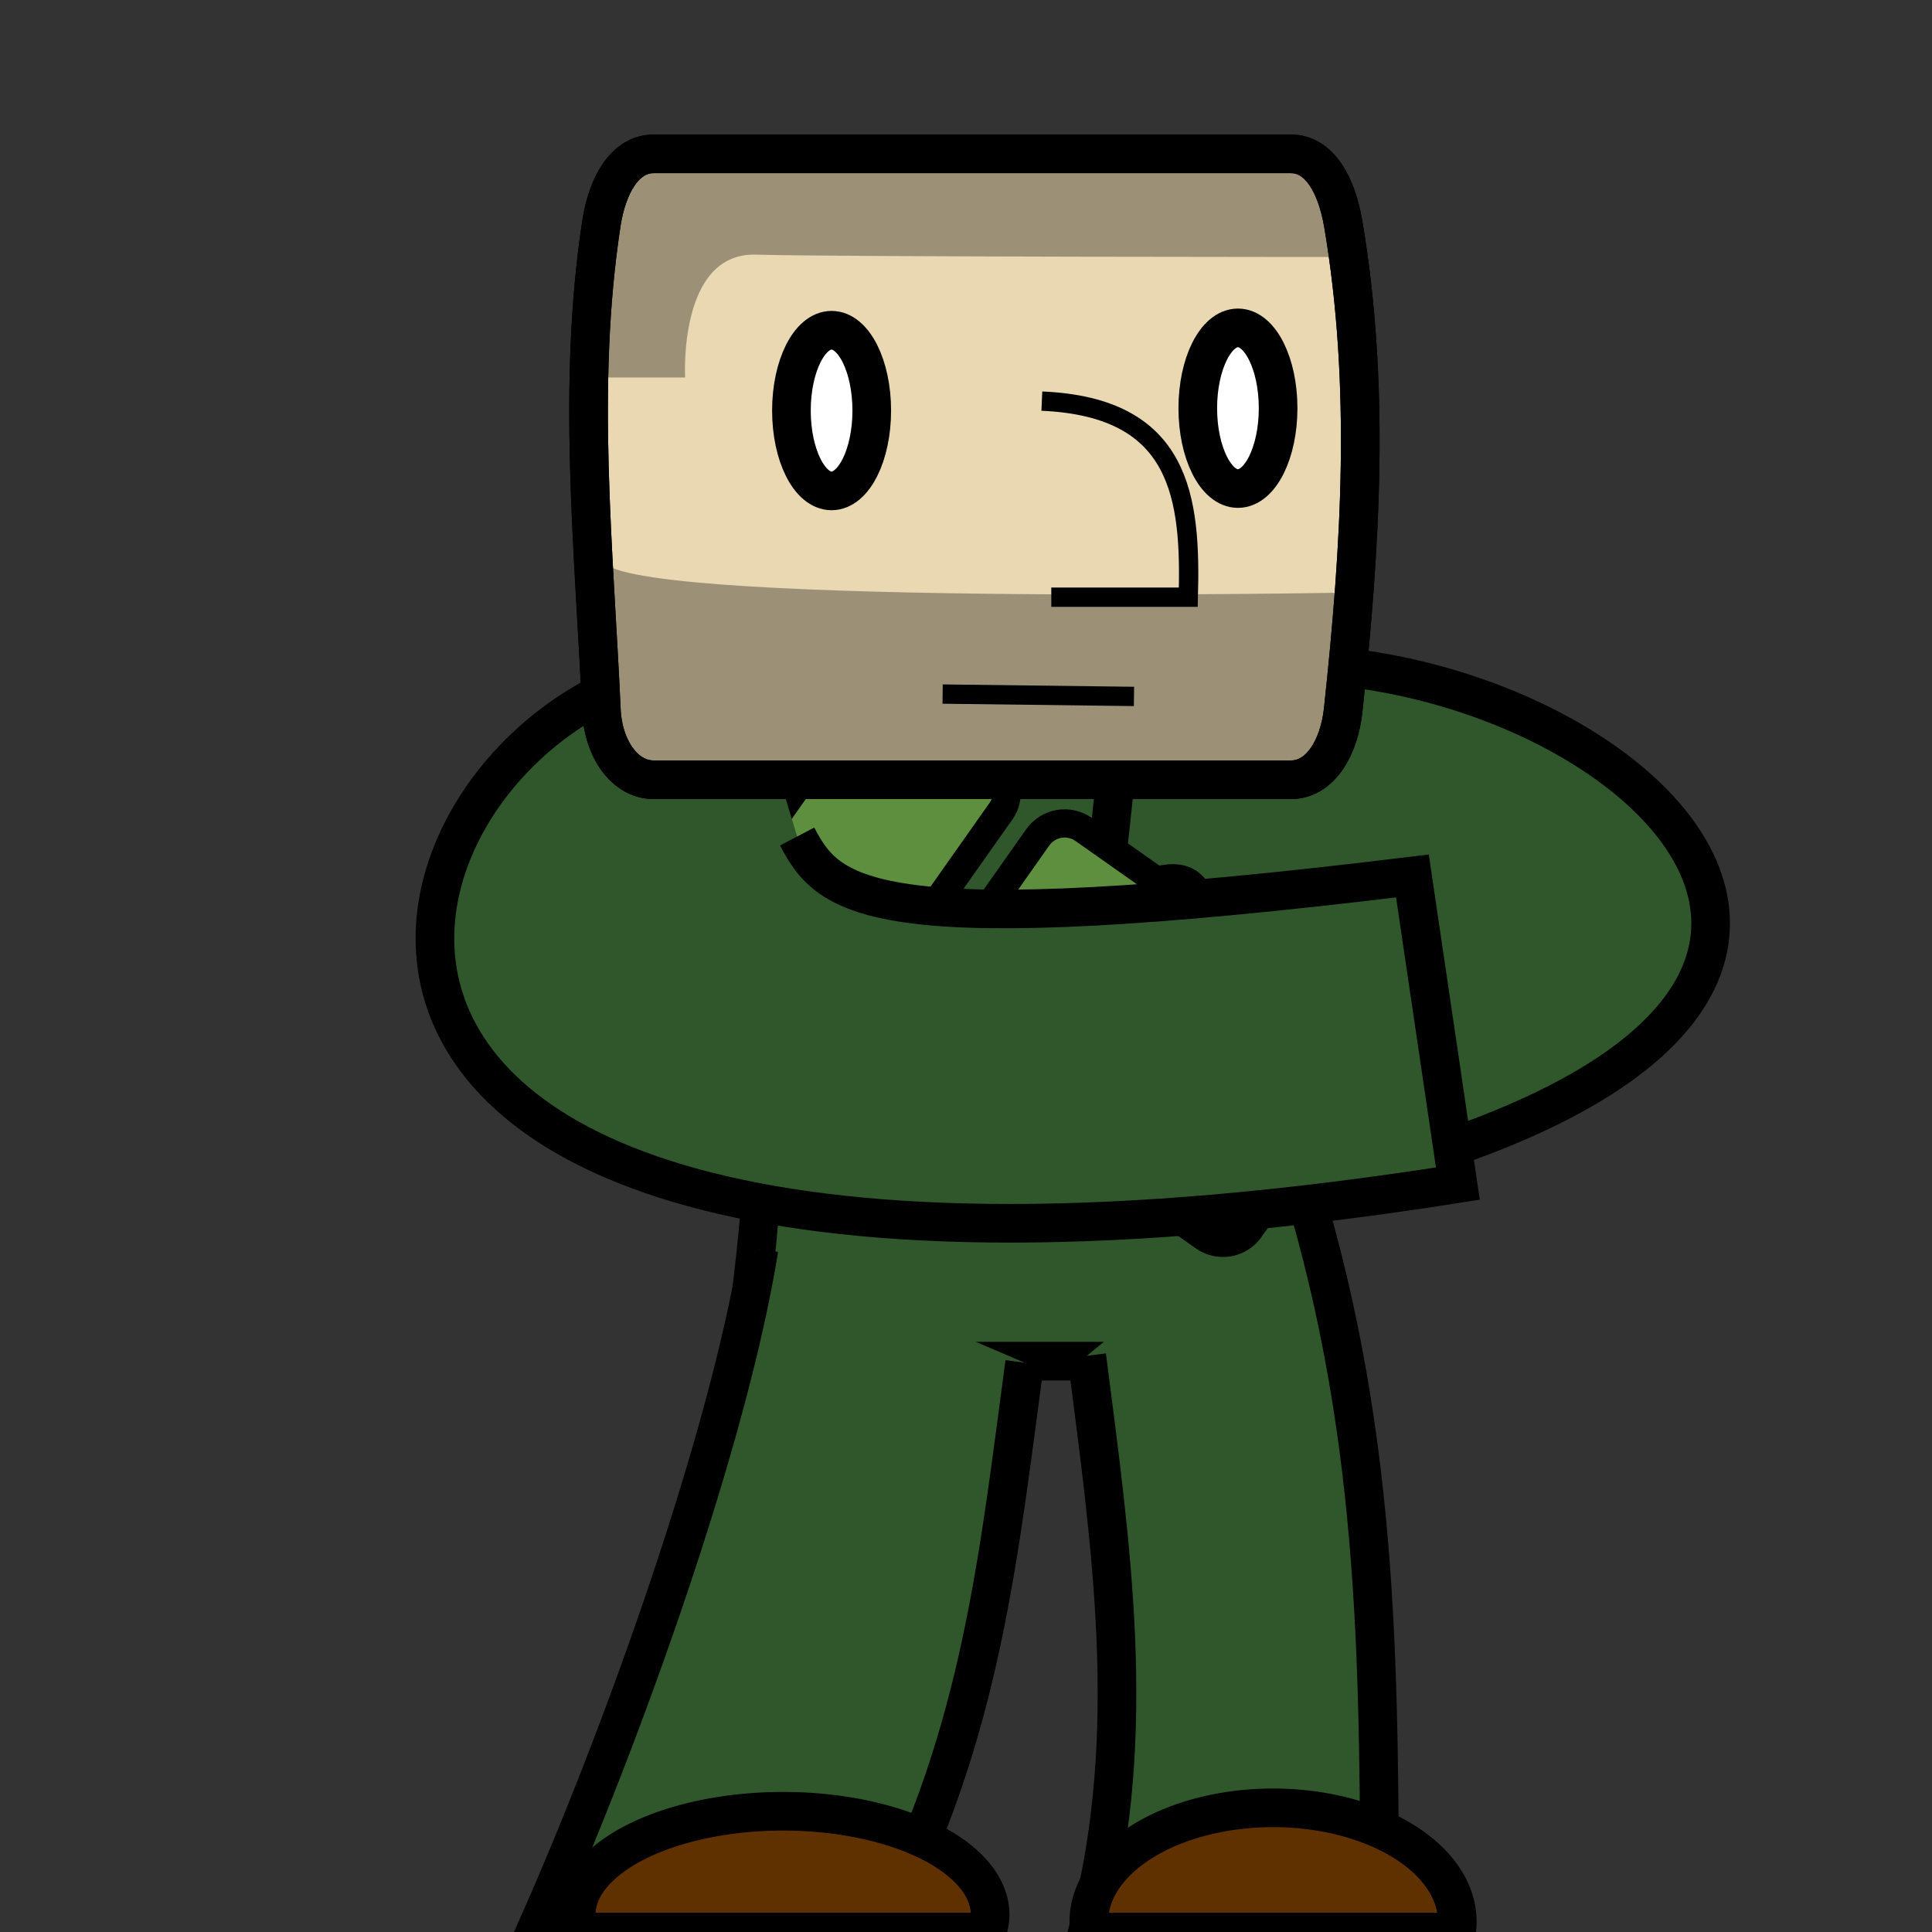 <?xml version="1.0" encoding="UTF-8" standalone="no"?>
<!-- Created with Inkscape (http://www.inkscape.org/) -->

<svg
   xmlns:dc="http://purl.org/dc/elements/1.1/"
   xmlns:cc="http://creativecommons.org/ns#"
   xmlns:rdf="http://www.w3.org/1999/02/22-rdf-syntax-ns#"
   xmlns:svg="http://www.w3.org/2000/svg"
   xmlns="http://www.w3.org/2000/svg"
   xmlns:sodipodi="http://sodipodi.sourceforge.net/DTD/sodipodi-0.dtd"
   xmlns:inkscape="http://www.inkscape.org/namespaces/inkscape"
   width="100"
   height="100"
   id="svg2"
   version="1.1"
   inkscape:version="0.91pre2 r13532"
   viewBox="0 0 100 100"
   sodipodi:docname="SGTPosthug.svg">
  <rect x="0" y="0" width="100" height="100" fill="#333333" stroke="none"/>
  <defs
     id="defs4" />
  <sodipodi:namedview
     id="base"
     pagecolor="#ffffff"
     bordercolor="#666666"
     borderopacity="1.0"
     inkscape:pageopacity="0.0"
     inkscape:pageshadow="2"
     inkscape:zoom="5.6568543"
     inkscape:cx="44.450182"
     inkscape:cy="42.854436"
     inkscape:document-units="px"
     inkscape:current-layer="layer1"
     showgrid="false"
     inkscape:window-width="1366"
     inkscape:window-height="745"
     inkscape:window-x="-8"
     inkscape:window-y="-8"
     inkscape:window-maximized="1" />
  <g
     inkscape:label="Layer 1"
     inkscape:groupmode="layer"
     id="layer1"
     transform="translate(0,-952.362)">
    <path
       style="fill:#30562c;fill-rule:evenodd;stroke:#000000;stroke-width:2;stroke-linecap:butt;stroke-linejoin:miter;stroke-opacity:1;fill-opacity:1;opacity:1;stroke-miterlimit:4;stroke-dasharray:none"
       d="m 37.376,988.47 c 2.912,11.448 2.803,22.897 1.01,34.345 l 28.789,0 c 0.481,-11.533 -0.174,-23.065 -8.334,-34.598 z"
       id="path4140"
       inkscape:connector-curvature="0"
       sodipodi:nodetypes="ccccc" />
    <path
       style="opacity:1;fill:#30562c;fill-opacity:1;fill-rule:evenodd;stroke:#000000;stroke-width:2;stroke-linecap:butt;stroke-linejoin:miter;stroke-miterlimit:4;stroke-dasharray:none;stroke-opacity:1"
       d="m 58.214,988.255 c 18.253,-7.648 52.244,15.267 10.164,25.452 l -6.509,-13.885 c 0,0 0.61,-3.926 -4.906,0.04 z"
       id="path4180"
       inkscape:connector-curvature="0"
       sodipodi:nodetypes="ccccc" />
    <path
       style="opacity:1;fill:#30562c;fill-opacity:1;fill-rule:evenodd;stroke:#000000;stroke-width:2;stroke-linecap:butt;stroke-linejoin:miter;stroke-miterlimit:4;stroke-dasharray:none;stroke-opacity:1"
       d="m 56.25,1022.541 c 1.258,9.821 2.695,19.464 0.179,29.286 l 15,0.179 c -0.104,-12.436 0.143,-24.754 -4.107,-38.572"
       id="path4144"
       inkscape:connector-curvature="0"
       sodipodi:nodetypes="cccc" />
    <path
       style="opacity:1;fill:#30562c;fill-opacity:1;fill-rule:evenodd;stroke:#000000;stroke-width:2;stroke-linecap:butt;stroke-linejoin:miter;stroke-miterlimit:4;stroke-dasharray:none;stroke-opacity:1"
       d="m 39.286,1017.005 c -1.59,9.881 -7.051,25.119 -11.429,35 l 17.857,-0.179 c 5.103,-9.702 6.008,-19.226 7.321,-28.929"
       id="path4142"
       inkscape:connector-curvature="0"
       sodipodi:nodetypes="cccc" />
    <path
       style="opacity:1;fill:#5f3100;fill-opacity:1;stroke:#000000;stroke-width:2;stroke-linecap:butt;stroke-miterlimit:4;stroke-dasharray:none;stroke-opacity:1"
       d="m 65.893,1045.935 a 9.535,5.893 0 0 0 -9.535,5.893 9.535,5.893 0 0 0 0.049,0.535 l 18.979,0 a 9.535,5.893 0 0 0 0.043,-0.535 9.535,5.893 0 0 0 -9.535,-5.893 z"
       id="path4176" />
    <path
       style="opacity:1;fill:#5f3100;fill-opacity:1;stroke:#000000;stroke-width:2;stroke-linecap:butt;stroke-miterlimit:4;stroke-dasharray:none;stroke-opacity:1"
       d="m 40.535,1046.112 a 10.714,5.357 0 0 0 -10.713,5.357 10.714,5.357 0 0 0 0.15,0.893 l 21.117,0 a 10.714,5.357 0 0 0 0.16,-0.893 10.714,5.357 0 0 0 -10.715,-5.357 z"
       id="path4150" />
    <g
       id="g4237"
       transform="matrix(0.597,0.421,-0.421,0.597,470.462,409.884)">
      <rect
         ry="2.335"
         y="981.806"
         x="11.414"
         height="18.677"
         width="12.797"
         id="rect4231"
         style="opacity:1;fill:#5d8f3f;fill-opacity:1;stroke:#000000;stroke-width:2;stroke-linecap:butt;stroke-miterlimit:4;stroke-dasharray:none;stroke-opacity:1" />
      <rect
         style="opacity:1;fill:#5d8f3f;fill-opacity:1;stroke:#000000;stroke-width:2;stroke-linecap:butt;stroke-miterlimit:4;stroke-dasharray:none;stroke-opacity:1"
         id="rect4233"
         width="12.797"
         height="18.677"
         x="-4.064"
         y="981.806"
         ry="2.335" />
      <rect
         ry="2.335"
         y="981.719"
         x="-20.06"
         height="18.677"
         width="12.797"
         id="rect4235"
         style="opacity:1;fill:#5d8f3f;fill-opacity:1;stroke:#000000;stroke-width:2;stroke-linecap:butt;stroke-miterlimit:4;stroke-dasharray:none;stroke-opacity:1" />
    </g>
    <path
       style="opacity:1;fill:#30562c;fill-opacity:1;fill-rule:evenodd;stroke:#000000;stroke-width:2;stroke-linecap:butt;stroke-linejoin:miter;stroke-miterlimit:4;stroke-dasharray:none;stroke-opacity:1"
       d="M 38.538,986.687 C 19.95,985.343 3.252,1025.005 75.459,1013.624 l -2.352,-15.922 c -27.944,3.412 -30.164,1.18 -31.847,-2.042"
       id="path4178"
       inkscape:connector-curvature="0"
       sodipodi:nodetypes="cccc" />
    <g
       id="g4212">
      <path
         sodipodi:nodetypes="sssssssss"
         inkscape:connector-curvature="0"
         id="rect4137"
         d="m 33.83,960.326 c -1.498,0 -2.404,1.645 -2.703,3.607 -1.279,8.394 -0.38,16.788 0,25.182 0.09,1.995 1.206,3.607 2.703,3.607 l 32.99,0 c 1.498,0 2.491,-1.627 2.703,-3.607 0.901,-8.394 1.427,-16.788 0,-25.182 -0.332,-1.953 -1.206,-3.607 -2.703,-3.607 z"
         style="opacity:1;fill:#e9d8b1;fill-opacity:1;stroke:#000000;stroke-width:2;stroke-linecap:butt;stroke-miterlimit:4;stroke-dasharray:none;stroke-opacity:1" />
      <ellipse
         ry="4.158"
         rx="2.079"
         cy="973.613"
         cx="43.043"
         id="path4182"
         style="opacity:1;fill:#ffffff;fill-opacity:1;stroke:#000000;stroke-width:2;stroke-linecap:butt;stroke-miterlimit:4;stroke-dasharray:none;stroke-opacity:1"
         d="m 45.122,973.613 a 2.079,4.158 0 0 1 -2.079,4.158 2.079,4.158 0 0 1 -2.079,-4.158 2.079,4.158 0 0 1 2.079,-4.158 2.079,4.158 0 0 1 2.079,4.158 z" />
      <path
         id="path4205"
         style="fill:#000000;fill-rule:evenodd;stroke:none;stroke-width:1px;stroke-linecap:butt;stroke-linejoin:miter;stroke-opacity:1;fill-opacity:0.329"
         d="m 31.182,981.317 c 0,0 0.122,8.804 0.611,9.538 0.489,0.734 1.467,2.201 2.568,2.201 1.101,0 32.527,0.122 33.016,-0.489 0.489,-0.611 2.751,-3.292 2.69,-9.538 0,0 -38.668,0.735 -38.886,-1.712 z m -0.122,-9.416 4.402,0 c 0,0 -0.367,-6.481 3.668,-6.359 4.035,0.122 30.57,0.122 30.57,0.122 0,0 0,-5.258 -1.712,-5.258 -1.712,0 -34.483,-0.856 -35.217,0 -0.734,0.856 -1.712,11.494 -1.712,11.494 z" />
      <ellipse
         ry="4.158"
         rx="2.079"
         cy="973.491"
         cx="64.076"
         id="path4182-7"
         style="opacity:1;fill:#ffffff;fill-opacity:1;stroke:#000000;stroke-width:2;stroke-linecap:butt;stroke-miterlimit:4;stroke-dasharray:none;stroke-opacity:1"
         d="m 66.154,973.491 a 2.079,4.158 0 0 1 -2.079,4.158 2.079,4.158 0 0 1 -2.079,-4.158 2.079,4.158 0 0 1 2.079,-4.158 2.079,4.158 0 0 1 2.079,4.158 z" />
      <path
         sodipodi:nodetypes="ccc"
         inkscape:connector-curvature="0"
         id="path4199"
         d="m 53.926,973.124 c 7.241,0.309 7.715,5.031 7.581,10.149 l -7.092,0"
         style="fill:none;fill-rule:evenodd;stroke:#000000;stroke-width:1px;stroke-linecap:butt;stroke-linejoin:miter;stroke-opacity:1" />
      <path
         inkscape:connector-curvature="0"
         id="path4201"
         d="m 48.79,988.287 9.905,0.122"
         style="fill:none;fill-rule:evenodd;stroke:#000000;stroke-width:1px;stroke-linecap:butt;stroke-linejoin:miter;stroke-opacity:1" />
      <path
         style="opacity:1;fill:none;fill-opacity:1;stroke:#000000;stroke-width:2;stroke-linecap:butt;stroke-miterlimit:4;stroke-dasharray:none;stroke-opacity:1"
         d="m 33.83,960.326 c -1.498,0 -2.404,1.645 -2.703,3.607 -1.279,8.394 -0.38,16.788 0,25.182 0.09,1.995 1.206,3.607 2.703,3.607 l 32.99,0 c 1.498,0 2.491,-1.627 2.703,-3.607 0.901,-8.394 1.427,-16.788 0,-25.182 -0.332,-1.953 -1.206,-3.607 -2.703,-3.607 z"
         id="path4207"
         inkscape:connector-curvature="0"
         sodipodi:nodetypes="sssssssss" />
    </g>
  </g>
</svg>
